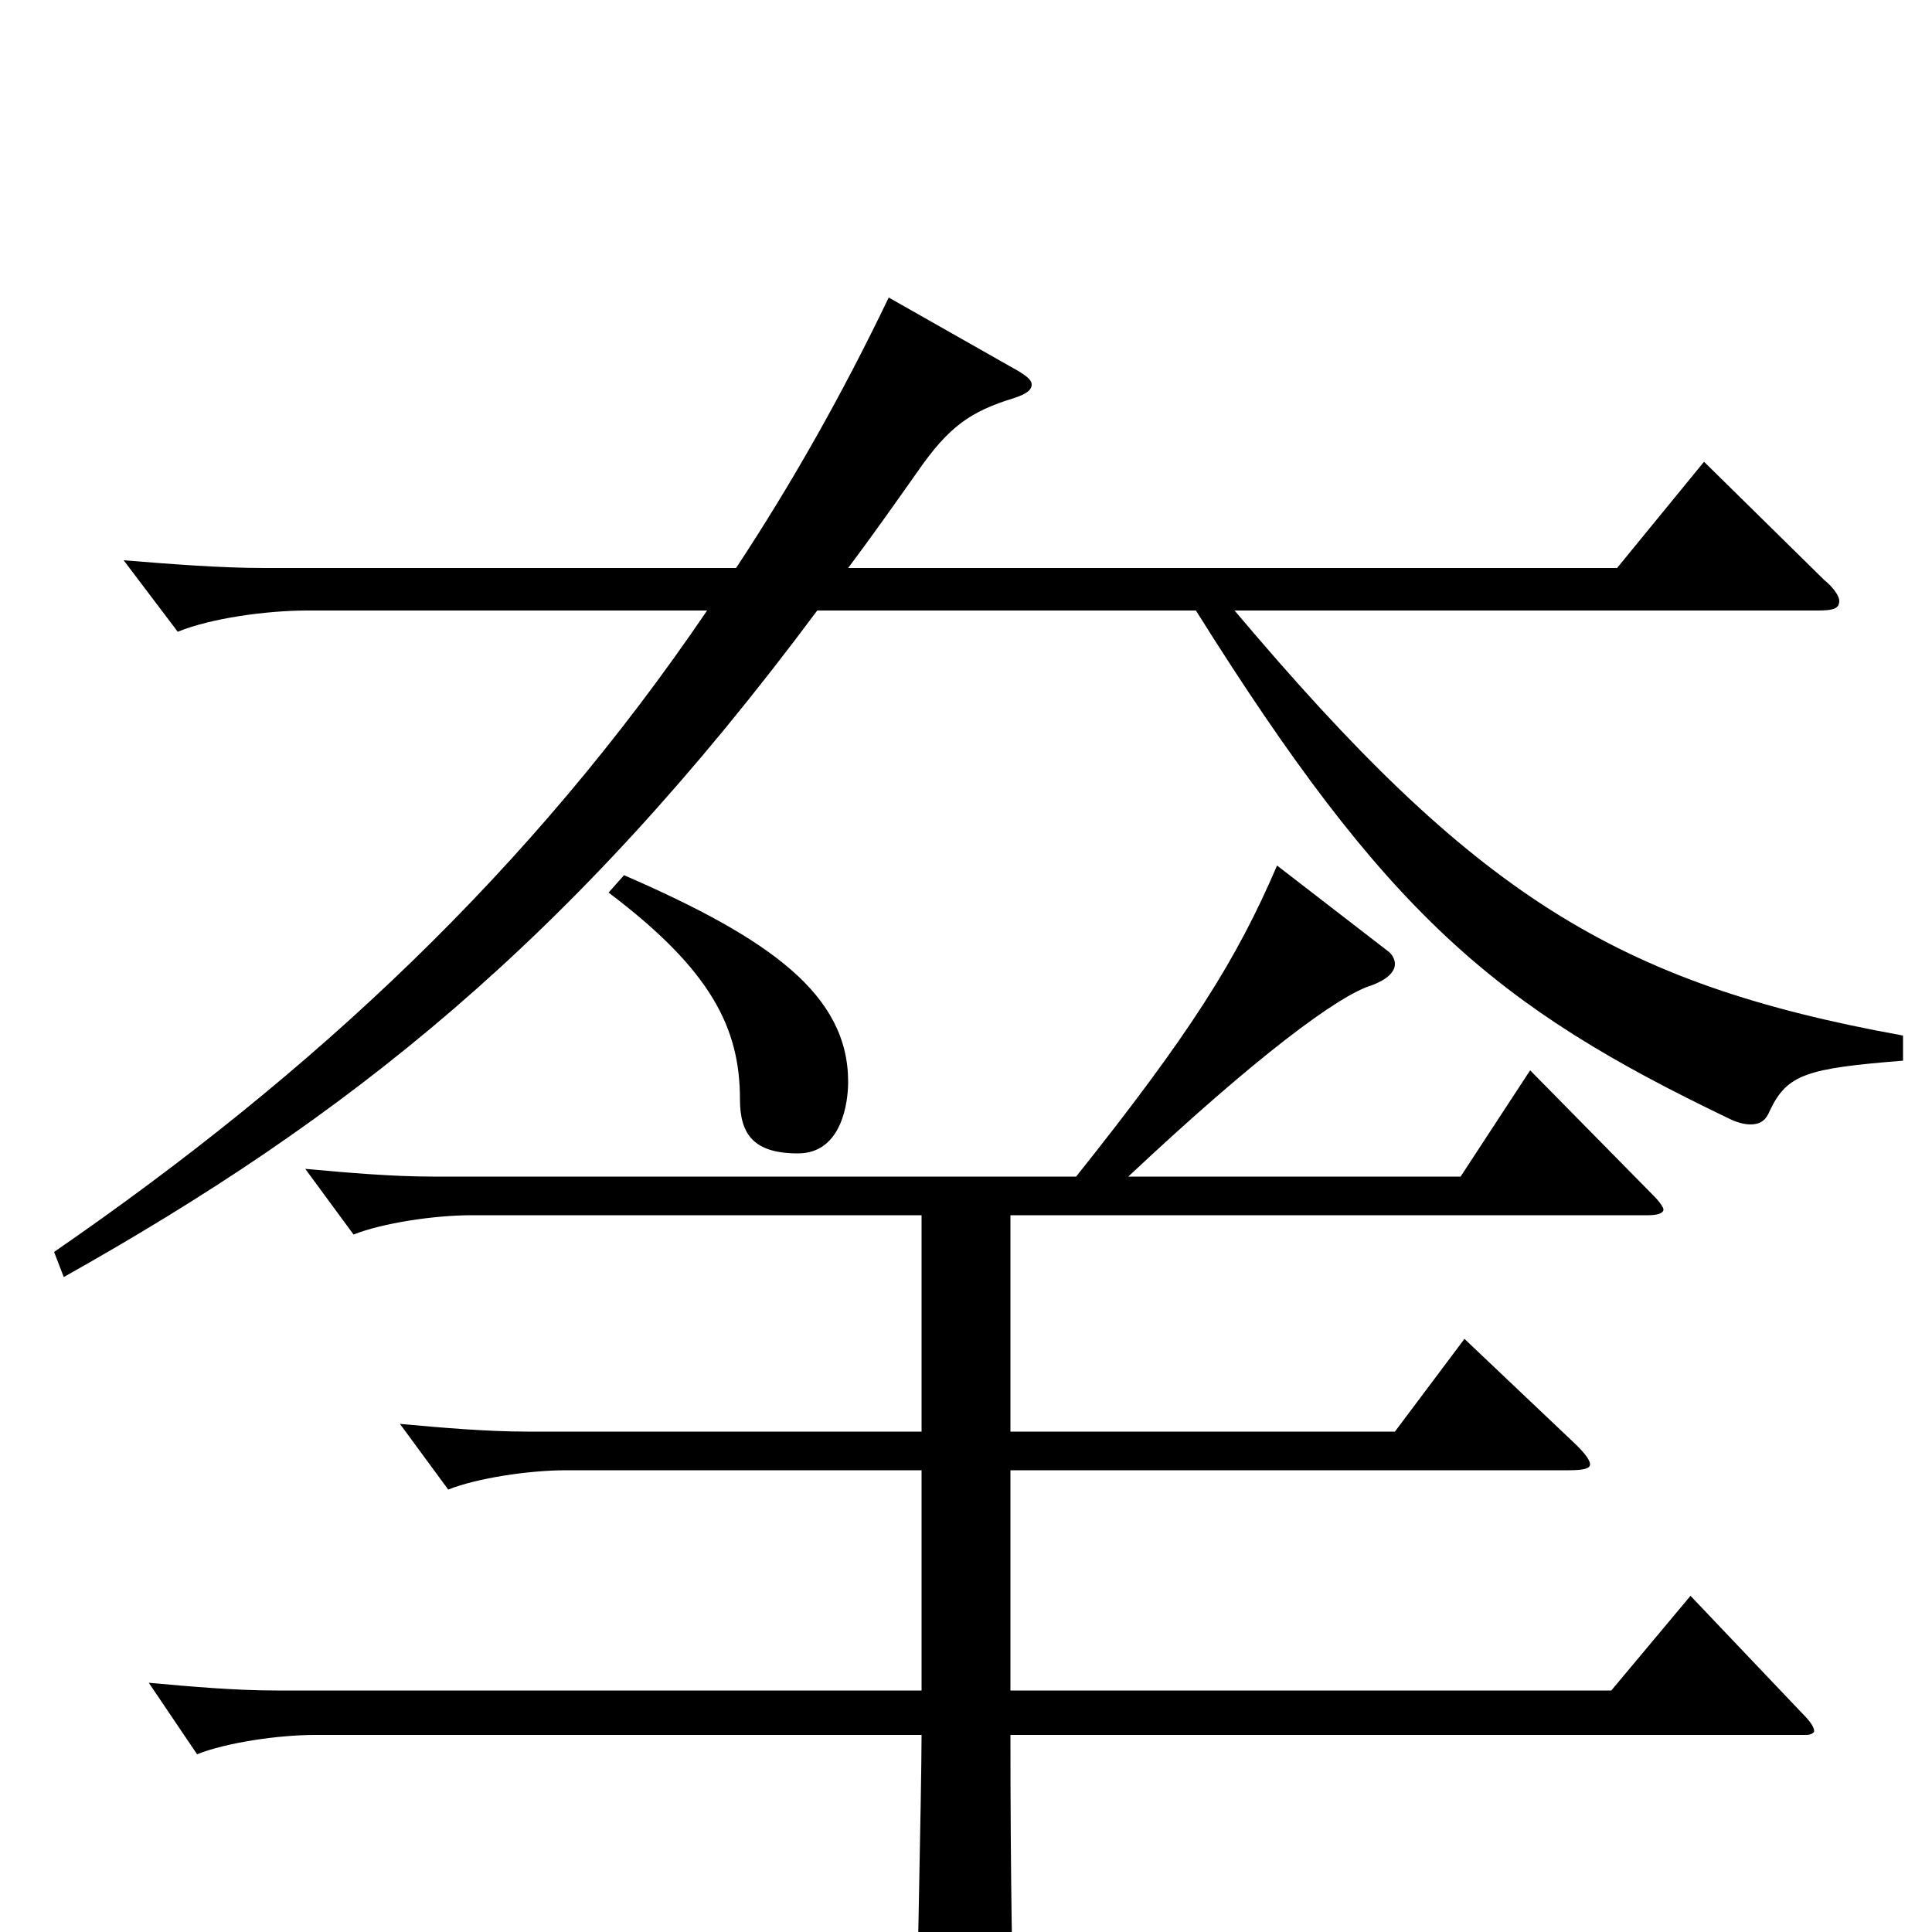 <svg xmlns="http://www.w3.org/2000/svg" viewBox="0 -1000 1000 1000">
	<path fill="#000000" d="M315 -538C368 -498 383 -468 383 -431C383 -413 390 -403 413 -403C436 -403 439 -430 439 -440C439 -485 399 -514 323 -547ZM224 -391C203 -391 180 -393 158 -395L183 -361C198 -367 225 -371 244 -371H477V-259H273C252 -259 229 -261 207 -263L232 -229C247 -235 274 -239 293 -239H477V-125H143C122 -125 99 -127 77 -129L102 -92C117 -98 144 -102 163 -102H477C477 -75 474 60 474 67C474 78 476 83 483 83C488 83 494 81 503 77C521 68 525 65 525 53V48C524 29 523 -28 523 -102H935C937 -102 939 -103 939 -104C939 -106 937 -109 933 -113L875 -174L834 -125H523V-239H812C820 -239 823 -240 823 -242C823 -244 821 -247 816 -252L758 -307L722 -259H523V-371H853C858 -371 861 -372 861 -374C861 -375 859 -378 856 -381L792 -446L756 -391H584C650 -453 693 -485 710 -490C718 -493 722 -497 722 -501C722 -503 721 -506 718 -508L661 -552C640 -503 616 -465 557 -391ZM460 -846C436 -796 410 -750 381 -706H137C114 -706 89 -708 64 -710L92 -673C109 -680 138 -684 159 -684H366C275 -550 163 -445 28 -352L33 -339C179 -421 295 -512 423 -684H619C718 -526 774 -479 895 -421C899 -419 903 -418 906 -418C911 -418 914 -420 916 -425C925 -444 935 -447 985 -451V-464C836 -491 763 -537 639 -684H941C949 -684 952 -685 952 -689C952 -691 950 -695 944 -700L882 -761L837 -706H439C451 -722 463 -739 475 -756C491 -779 502 -787 525 -794C531 -796 534 -798 534 -801C534 -803 532 -805 527 -808Z"/>
</svg>